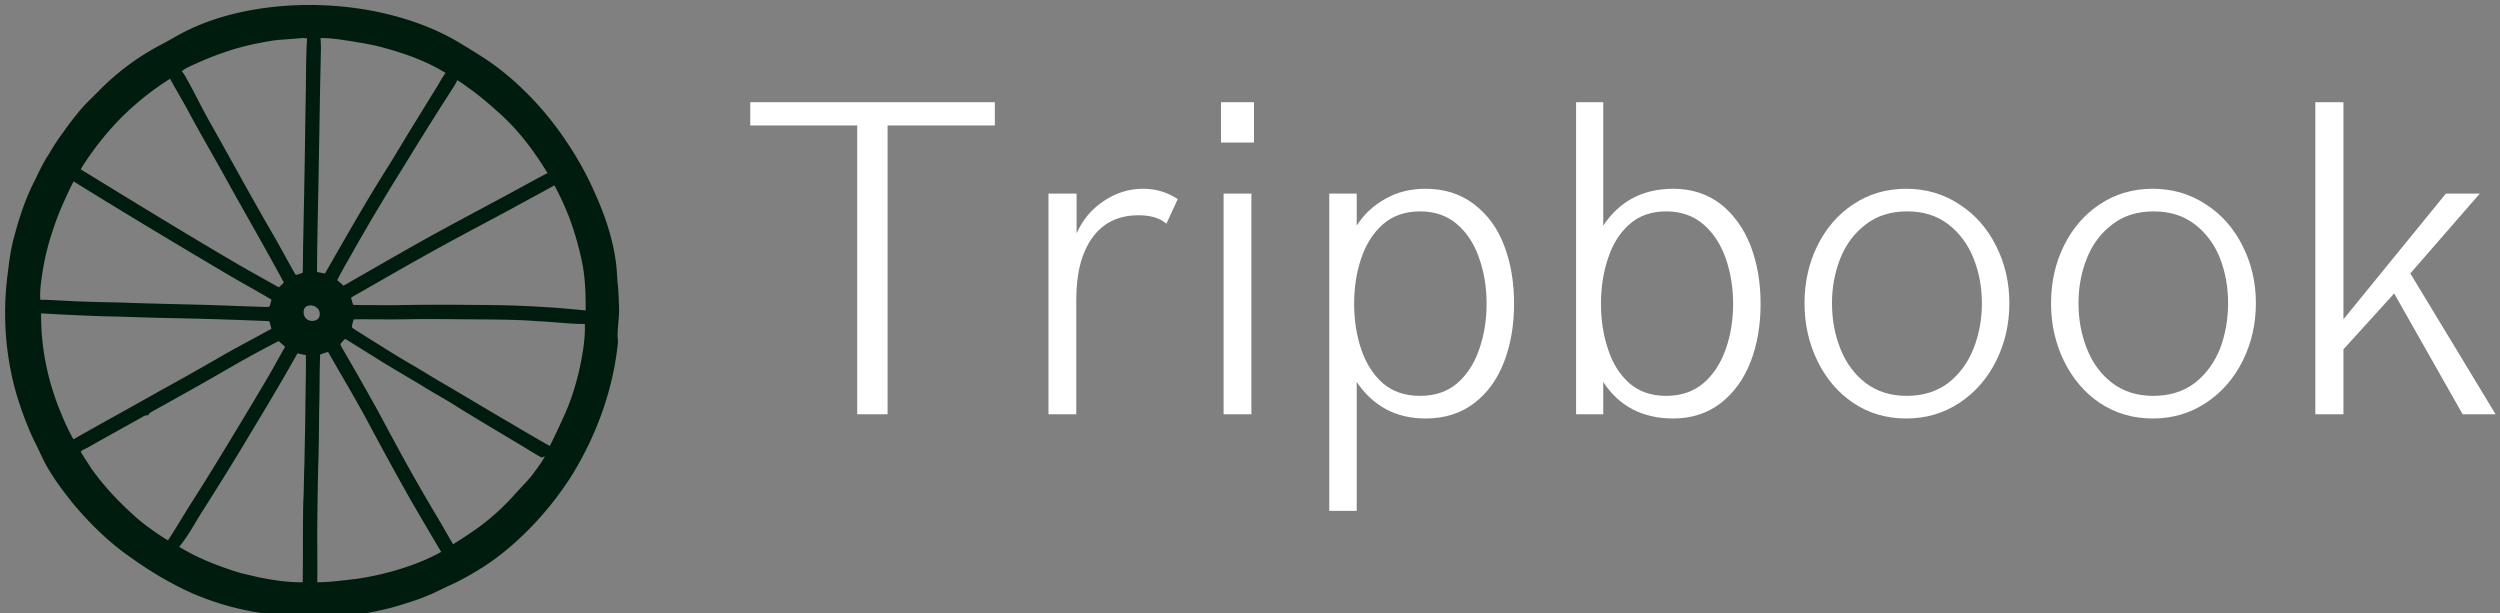 <svg data-v-423bf9ae="" xmlns="http://www.w3.org/2000/svg" viewBox="0 0 367 90" class="iconLeft"><rect x="0" y="0" width="367" height="90" fill="#808080" stroke="none"/><!----><!----><!----><g data-v-423bf9ae="" id="e721afb5-1c2d-474e-b95e-092b75c1375a" fill="#ffffff" transform="matrix(4.743,0,0,4.743,107.863,1.008)"><path d="M3.79 12.61L3.79 3.67L0.48 3.67L0.48 2.95L8.05 2.95L8.05 3.67L4.73 3.67L4.73 12.61L3.79 12.61ZM9.71 12.61L9.71 5.78L10.58 5.78L10.58 7.01L10.58 7.01Q10.86 6.38 11.42 6.01L11.42 6.01L11.42 6.01Q11.98 5.63 12.64 5.63L12.64 5.63L12.64 5.63Q13.23 5.63 13.71 5.95L13.71 5.95L13.36 6.71L13.36 6.71Q13.06 6.45 12.50 6.45L12.50 6.45L12.50 6.45Q11.57 6.45 11.07 7.14L11.07 7.14L11.07 7.14Q10.57 7.83 10.57 9.06L10.57 9.06L10.57 12.61L9.71 12.61ZM15.05 4.20L15.05 2.95L16.07 2.95L16.07 4.20L15.05 4.20ZM15.13 12.61L15.13 5.78L15.99 5.78L15.99 12.61L15.13 12.61ZM18.40 15.60L18.40 5.78L19.25 5.78L19.25 6.77L19.25 6.77Q19.59 6.24 20.14 5.94L20.14 5.94L20.14 5.94Q20.68 5.63 21.38 5.63L21.38 5.63L21.38 5.63Q22.25 5.63 22.87 6.10L22.87 6.10L22.87 6.10Q23.50 6.57 23.81 7.38L23.81 7.38L23.81 7.38Q24.12 8.18 24.12 9.19L24.12 9.19L24.12 9.19Q24.12 10.19 23.81 10.99L23.81 10.99L23.81 10.99Q23.50 11.80 22.88 12.27L22.88 12.27L22.88 12.27Q22.26 12.74 21.38 12.74L21.38 12.74L21.38 12.74Q20.69 12.74 20.15 12.45L20.15 12.45L20.15 12.45Q19.61 12.15 19.25 11.61L19.25 11.61L19.25 15.60L18.40 15.60ZM21.21 12.04L21.21 12.04Q21.90 12.04 22.36 11.65L22.36 11.65L22.36 11.65Q22.82 11.25 23.04 10.60L23.04 10.60L23.04 10.60Q23.27 9.95 23.27 9.19L23.27 9.19L23.27 9.19Q23.27 8.43 23.04 7.78L23.04 7.78L23.04 7.78Q22.82 7.13 22.36 6.73L22.36 6.73L22.36 6.73Q21.90 6.33 21.21 6.33L21.21 6.33L21.21 6.33Q20.52 6.33 20.06 6.73L20.06 6.73L20.06 6.73Q19.61 7.13 19.39 7.78L19.39 7.78L19.39 7.78Q19.17 8.43 19.17 9.19L19.17 9.19L19.17 9.19Q19.17 9.95 19.39 10.60L19.39 10.60L19.39 10.60Q19.61 11.25 20.06 11.65L20.06 11.65L20.06 11.65Q20.52 12.04 21.21 12.04L21.21 12.04ZM29.05 12.74L29.05 12.74Q27.62 12.74 26.88 11.61L26.88 11.61L26.88 12.61L26.04 12.61L26.04 2.95L26.88 2.95L26.88 6.77L26.88 6.77Q27.64 5.63 29.05 5.63L29.05 5.63L29.05 5.63Q29.89 5.63 30.51 6.10L30.51 6.10L30.51 6.10Q31.12 6.58 31.44 7.39L31.44 7.39L31.44 7.39Q31.75 8.20 31.75 9.19L31.75 9.19L31.75 9.19Q31.75 10.19 31.44 10.99L31.44 10.99L31.44 10.99Q31.12 11.80 30.51 12.27L30.51 12.27L30.51 12.27Q29.89 12.74 29.05 12.74L29.05 12.74ZM28.83 12.04L28.83 12.04Q29.51 12.04 29.98 11.65L29.98 11.65L29.98 11.65Q30.44 11.25 30.67 10.60L30.67 10.60L30.67 10.60Q30.90 9.95 30.90 9.19L30.90 9.19L30.90 9.19Q30.90 8.44 30.67 7.78L30.67 7.78L30.67 7.78Q30.44 7.13 29.98 6.73L29.98 6.73L29.98 6.73Q29.51 6.33 28.83 6.33L28.83 6.33L28.83 6.33Q28.14 6.33 27.69 6.73L27.69 6.73L27.69 6.73Q27.24 7.13 27.03 7.78L27.03 7.78L27.03 7.78Q26.81 8.43 26.81 9.19L26.81 9.19L26.81 9.19Q26.81 9.95 27.03 10.60L27.03 10.60L27.03 10.60Q27.24 11.25 27.69 11.65L27.69 11.65L27.69 11.65Q28.14 12.04 28.83 12.04L28.83 12.04ZM36.26 12.74L36.26 12.74Q35.34 12.74 34.62 12.26L34.62 12.26L34.62 12.26Q33.91 11.78 33.51 10.96L33.51 10.96L33.51 10.96Q33.11 10.14 33.11 9.17L33.11 9.17L33.11 9.17Q33.11 8.20 33.51 7.39L33.51 7.39L33.51 7.39Q33.91 6.58 34.62 6.11L34.62 6.11L34.62 6.11Q35.34 5.63 36.26 5.63L36.26 5.63L36.26 5.63Q37.17 5.63 37.90 6.11L37.90 6.11L37.90 6.11Q38.63 6.58 39.04 7.40L39.04 7.40L39.04 7.40Q39.45 8.21 39.45 9.17L39.45 9.17L39.45 9.17Q39.45 10.14 39.04 10.96L39.04 10.96L39.04 10.96Q38.63 11.78 37.90 12.26L37.90 12.26L37.90 12.26Q37.17 12.74 36.26 12.74L36.26 12.74ZM36.27 12.04L36.27 12.04Q37.03 12.04 37.56 11.64L37.56 11.64L37.56 11.64Q38.08 11.23 38.34 10.58L38.34 10.58L38.34 10.58Q38.60 9.92 38.60 9.17L38.60 9.17L38.60 9.17Q38.60 8.43 38.34 7.78L38.34 7.78L38.34 7.78Q38.08 7.13 37.56 6.73L37.56 6.73L37.56 6.73Q37.04 6.33 36.29 6.33L36.29 6.33L36.29 6.33Q35.53 6.33 35.01 6.73L35.01 6.73L35.01 6.73Q34.48 7.13 34.22 7.78L34.22 7.78L34.22 7.78Q33.96 8.43 33.96 9.17L33.96 9.17L33.96 9.17Q33.96 9.93 34.22 10.58L34.22 10.58L34.22 10.58Q34.48 11.24 35.00 11.64L35.00 11.64L35.00 11.64Q35.53 12.04 36.27 12.04L36.27 12.04ZM43.89 12.74L43.89 12.74Q42.97 12.74 42.25 12.26L42.25 12.26L42.25 12.26Q41.54 11.78 41.14 10.96L41.14 10.96L41.14 10.96Q40.74 10.14 40.74 9.17L40.74 9.17L40.74 9.17Q40.74 8.20 41.14 7.39L41.14 7.39L41.14 7.39Q41.54 6.58 42.25 6.11L42.25 6.11L42.25 6.11Q42.97 5.63 43.89 5.63L43.89 5.63L43.89 5.63Q44.80 5.63 45.53 6.11L45.53 6.11L45.53 6.11Q46.26 6.58 46.67 7.40L46.67 7.40L46.67 7.40Q47.08 8.21 47.08 9.17L47.08 9.17L47.08 9.17Q47.08 10.14 46.67 10.96L46.67 10.96L46.67 10.96Q46.26 11.78 45.53 12.26L45.53 12.26L45.53 12.26Q44.80 12.74 43.89 12.74L43.89 12.74ZM43.90 12.04L43.90 12.04Q44.66 12.04 45.19 11.64L45.19 11.64L45.19 11.64Q45.71 11.23 45.97 10.58L45.97 10.58L45.97 10.58Q46.22 9.92 46.22 9.17L46.22 9.17L46.22 9.17Q46.22 8.43 45.97 7.78L45.97 7.78L45.97 7.78Q45.71 7.13 45.19 6.73L45.19 6.73L45.19 6.73Q44.67 6.33 43.91 6.33L43.91 6.33L43.91 6.33Q43.16 6.33 42.64 6.73L42.64 6.73L42.64 6.73Q42.11 7.13 41.85 7.78L41.85 7.78L41.85 7.78Q41.59 8.43 41.59 9.17L41.59 9.17L41.59 9.17Q41.59 9.93 41.85 10.58L41.85 10.58L41.85 10.58Q42.11 11.24 42.63 11.64L42.63 11.64L42.63 11.64Q43.16 12.04 43.90 12.04L43.90 12.04ZM48.92 12.61L48.92 2.95L49.79 2.95L49.79 9.67L52.96 5.78L54.01 5.78L51.86 8.25L54.50 12.61L53.48 12.61L51.36 8.87L49.79 10.60L49.79 12.61L48.92 12.61Z"></path></g><!----><g data-v-423bf9ae="" id="63d1f179-db2e-44c8-9b02-5493fcb71094" transform="matrix(1.148,0,0,1.148,-0.191,-0.108)" stroke="none" fill="#001C0F"><path d="M37.675.776c4.98-.22 10.007.364 14.756 1.887 2.164.699 4.27 1.599 6.234 2.748 1.312.795 2.624 1.58 3.897 2.432 3.007 2.068 5.66 4.635 7.938 7.479 2.298 2.9 4.261 6.08 5.745 9.47 1.197 2.662 2.165 5.439 2.605 8.33.182 1.054.21 2.126.297 3.189.115.929.115 1.858.172 2.787.077 1.311-.163 2.614-.182 3.925.029.355.077.71.029 1.063-.632 5.928-2.729 11.663-5.841 16.738a41.183 41.183 0 0 1-5.458 6.885c-1.743 1.781-3.658 3.419-5.745 4.778-1.35.862-2.72 1.667-4.175 2.337-1.063.46-2.069 1.034-3.15 1.455-1.274.537-2.605.939-3.927 1.34-1.59.47-3.227.757-4.845 1.083-.546.124-1.11.172-1.666.249-.986.153-1.992.115-2.997.153-.929.01-1.848.029-2.777.01-1.56-.086-3.122-.249-4.654-.574-4.089-.594-8.091-1.839-11.72-3.83-1.762-.93-3.447-2.002-5.075-3.151-2.911-1.982-5.44-4.453-7.69-7.143-1.072-1.35-2.116-2.72-2.997-4.194-.68-1.063-1.139-2.241-1.714-3.361-.842-1.686-1.522-3.457-2.116-5.248C.886 46.308.426 40.601 1.154 35.067c.201-1.657.412-3.323.89-4.932.642-2.451 1.475-4.864 2.653-7.124.536-1.149 1.101-2.288 1.81-3.351.536-.92 1.101-1.81 1.752-2.662a36.664 36.664 0 0 1 2.557-3.275c.632-.68 1.302-1.312 1.953-1.973a31.865 31.865 0 0 1 7.824-5.86c.526-.268 1.034-.565 1.56-.843 4.673-2.796 10.131-3.993 15.522-4.27M38.73 4.97c-1.14.105-2.299.163-3.438.277-2.25.355-4.491.824-6.626 1.61-1.427.468-2.796 1.072-4.156 1.694-.383.192-.776.373-1.101.651.411.47.66 1.053.976 1.58.968 1.79 1.849 3.61 2.864 5.372 2.566 4.548 5.055 9.145 7.68 13.664.995 1.705 1.914 3.447 2.89 5.161.068.096.106.211.212.269.296-.058.565-.182.842-.278.048-1.35.029-2.71.067-4.06.115-5.602.22-11.203.287-16.805.096-3.036.02-6.08.202-9.106-.23-.02-.46-.048-.7-.03m2.414 0c.114 1.035.028 2.07.028 3.103-.096 3.735-.134 7.47-.21 11.204-.067 5.2-.23 10.399-.259 15.598.335.058.67.134 1.015.192 2.672-4.625 5.286-9.289 8.158-13.799.93-1.503 1.83-3.026 2.749-4.529 1.053-1.695 2.087-3.4 3.14-5.094.48-.728.853-1.523 1.38-2.222-2.74-1.704-5.842-2.71-8.963-3.495-1.427-.306-2.864-.526-4.31-.747-.9-.124-1.81-.239-2.728-.21m-23.834 8.637c-2.518 2.193-4.663 4.797-6.492 7.584-.125.172-.22.373-.316.565 6.77 4.146 13.53 8.302 20.386 12.304 1.638.939 3.285 1.848 4.922 2.777.249-.182.45-.402.651-.622-2.183-4.041-4.472-8.025-6.712-12.027-1.848-3.4-3.83-6.732-5.65-10.15-.708-1.293-1.475-2.566-2.183-3.869a35.116 35.116 0 0 0-4.606 3.438m41.318-3.256c-.21.565-.584 1.034-.9 1.552-2.154 3.341-4.251 6.731-6.339 10.13a288.045 288.045 0 0 0-5.755 9.653c-.775 1.417-1.618 2.786-2.346 4.232.269.22.537.45.786.699.296-.125.574-.297.852-.47 3.227-1.847 6.444-3.705 9.7-5.524 3.725-2.069 7.507-4.041 11.251-6.08 1.436-.757 2.844-1.58 4.31-2.309-1.667-2.738-3.601-5.343-5.986-7.507-1.264-1.14-2.537-2.27-3.926-3.255-.545-.383-1.062-.814-1.647-1.12M9.581 23.297c-.211.374-.403.766-.584 1.15-.642 1.397-1.293 2.795-1.791 4.26-.69 1.944-1.254 3.946-1.57 5.985-.192 1.235-.403 2.48-.316 3.735 1.168 0 2.326.095 3.495.143 2.26.125 4.529.163 6.798.211 3.438.124 6.885.201 10.332.287 2.748.077 5.487.201 8.235.278.144-.02.326.048.44-.067.125-.278.173-.575.269-.862-1.733-1.034-3.505-2.001-5.248-3.016-6.722-3.974-13.425-7.996-20.06-12.104m55.787 3.61c-3.41 1.83-6.828 3.62-10.198 5.497-3.39 1.877-6.741 3.83-10.112 5.745.067.316.182.613.258.929.881.038 1.772.02 2.653.029 2.423.057 4.855-.048 7.277-.039 2.365-.028 4.721.02 7.086.029 2.557.02 5.114.105 7.66.278 1.695.076 3.38.277 5.066.411.01-2.173-.057-4.356-.527-6.492a39.714 39.714 0 0 0-1.58-5.41c-.555-1.388-1.168-2.767-1.896-4.089-1.886 1.063-3.801 2.059-5.687 3.112M39.485 39.222c-.555.163-.594.91-.364 1.341.287.594 1.15.747 1.657.345.268-.21.316-.594.249-.91-.134-.651-.948-1.015-1.542-.776m-34.06.939c-.048 4.06.737 8.11 2.193 11.893.574 1.436 1.168 2.872 1.943 4.213 3.62-2.059 7.268-4.05 10.888-6.1a445.23 445.23 0 0 0 8.57-4.835c1.934-1.082 3.897-2.126 5.85-3.189a12.348 12.348 0 0 0-.268-.977c-4.28-.191-8.58-.316-12.869-.402-2.557-.038-5.104-.163-7.66-.21a261.13 261.13 0 0 1-8.647-.393m39.959.766c-.067.345-.22.68-.211 1.034.517.43 1.14.718 1.685 1.11 1.82 1.13 3.62 2.28 5.458 3.362 1.38.785 2.71 1.628 4.08 2.432 3.044 1.771 6.051 3.6 9.096 5.362 1.657.977 3.304 1.963 4.98 2.892.708-1.37 1.33-2.777 1.972-4.175.814-1.867 1.417-3.82 1.858-5.812.383-1.848.718-3.715.65-5.611-2.01 0-4.002-.269-6.013-.355-2.26-.182-4.529-.2-6.798-.23-3.093 0-6.196-.076-9.289-.028-2.49.057-4.979 0-7.468.019m-1.628 3.083c-.106.115 0 .278.048.393a431.522 431.522 0 0 1 4.213 7.383c.88 1.58 1.714 3.188 2.585 4.778A251.823 251.823 0 0 0 56.3 66.58c.622 1.024 1.177 2.087 1.81 3.112 1.675-1.063 3.35-2.136 4.854-3.428a29.15 29.15 0 0 0 3.016-2.94c.834-.948 1.762-1.81 2.51-2.844.468-.66.995-1.302 1.34-2.04-.163.048-.345.24-.517.106a40.062 40.062 0 0 1-1.619-.967c-2.987-1.8-5.994-3.572-8.962-5.4-1.561-1.016-3.218-1.878-4.788-2.883-1.752-1.044-3.524-2.068-5.266-3.15-1.446-.91-2.902-1.81-4.357-2.72a3.63 3.63 0 0 0-.565.584m-14.804 3.457c-3.122 1.81-6.282 3.552-9.432 5.314a.822.822 0 0 0-.393.412 1.186 1.186 0 0 0-.718.201c-2.307 1.302-4.625 2.576-6.932 3.878-.316.201-.757.297-.987.594.412.709.881 1.379 1.312 2.068 1.733 2.47 3.85 4.654 6.119 6.627a32.317 32.317 0 0 0 3.725 2.633c1.101-1.685 2.126-3.438 3.208-5.142 1.14-1.772 2.25-3.572 3.351-5.372a882.99 882.99 0 0 0 5.793-9.624c.91-1.512 1.733-3.073 2.624-4.605-.259-.259-.546-.489-.814-.747a144.255 144.255 0 0 0-6.856 3.763m12.151-2.03c-.086 2.26-.057 4.52-.115 6.78-.048 2.489-.028 4.979-.134 7.468-.048 2.27-.086 4.53-.105 6.799-.038 2.69.02 5.381-.01 8.072 1.704-.02 3.39-.258 5.075-.45 2.5-.364 4.96-.996 7.335-1.867 1.178-.45 2.327-.948 3.428-1.57a1181.913 1181.913 0 0 1-3.457-5.88c-1.963-3.428-3.85-6.894-5.716-10.38-1.676-3.15-3.515-6.214-5.286-9.307-.345.086-.68.21-1.015.335M31.805 56.17c-1.886 3.16-3.84 6.282-5.812 9.394-.958 1.493-1.772 3.083-2.911 4.452 2.24 1.38 4.692 2.346 7.181 3.15.967.317 1.954.489 2.93.738 1.868.373 3.764.67 5.679.651.057-3.428 0-6.856.076-10.284.096-1.59.067-3.18.144-4.769.038-2.403.105-4.797.124-7.19.02-2.27.087-4.53.067-6.8-.354-.095-.727-.143-1.082-.23-2.049 3.678-4.222 7.278-6.396 10.888z"></path></g><!----></svg>